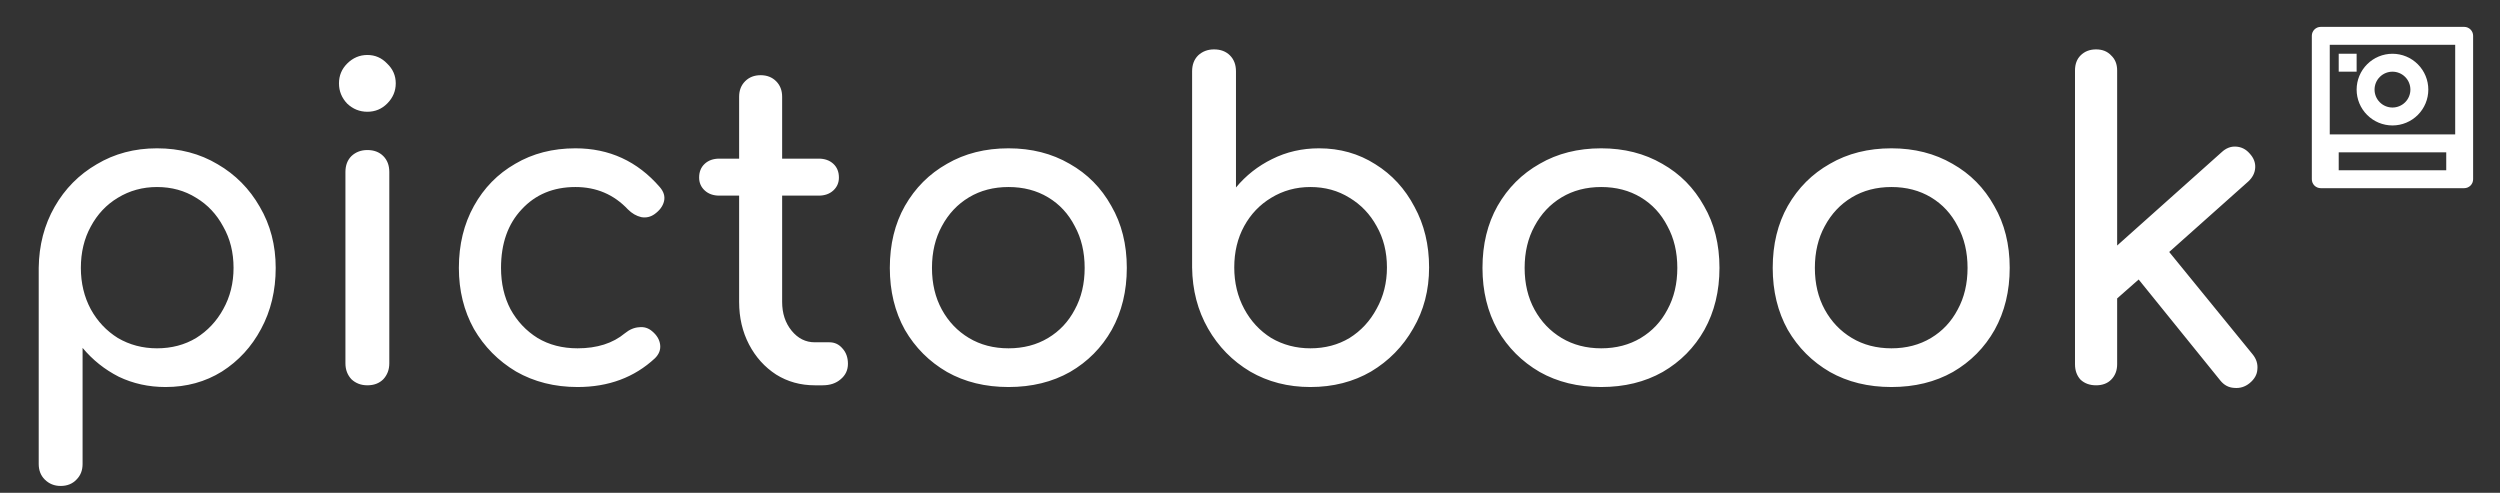 <svg width="279" height="55" viewBox="0 0 279 55" fill="none" xmlns="http://www.w3.org/2000/svg">
<rect x="0" y="0" width="279" height="55" fill="#333333" stroke="none"/>
<path d="M6.768 54.232C6.064 54.232 5.472 53.992 4.992 53.512C4.544 53.064 4.32 52.488 4.32 51.784V29.896C4.352 27.368 4.944 25.096 6.096 23.08C7.248 21.064 8.816 19.48 10.8 18.328C12.784 17.144 15.024 16.552 17.52 16.552C20.048 16.552 22.304 17.144 24.288 18.328C26.272 19.48 27.84 21.064 28.992 23.08C30.176 25.096 30.768 27.368 30.768 29.896C30.768 32.424 30.224 34.696 29.136 36.712C28.08 38.696 26.624 40.28 24.768 41.464C22.912 42.616 20.816 43.192 18.48 43.192C16.592 43.192 14.848 42.808 13.248 42.04C11.68 41.24 10.336 40.168 9.216 38.824V51.784C9.216 52.488 8.992 53.064 8.544 53.512C8.096 53.992 7.504 54.232 6.768 54.232ZM17.52 38.872C19.152 38.872 20.608 38.488 21.888 37.72C23.168 36.92 24.176 35.848 24.912 34.504C25.68 33.128 26.064 31.592 26.064 29.896C26.064 28.168 25.68 26.632 24.912 25.288C24.176 23.912 23.168 22.84 21.888 22.072C20.608 21.272 19.152 20.872 17.52 20.872C15.92 20.872 14.464 21.272 13.152 22.072C11.872 22.84 10.864 23.912 10.128 25.288C9.392 26.632 9.024 28.168 9.024 29.896C9.024 31.592 9.392 33.128 10.128 34.504C10.864 35.848 11.872 36.92 13.152 37.72C14.464 38.488 15.92 38.872 17.52 38.872ZM40.998 43C40.294 43 39.702 42.776 39.222 42.328C38.774 41.848 38.55 41.256 38.55 40.552V19.192C38.55 18.456 38.774 17.864 39.222 17.416C39.702 16.968 40.294 16.744 40.998 16.744C41.734 16.744 42.326 16.968 42.774 17.416C43.222 17.864 43.446 18.456 43.446 19.192V40.552C43.446 41.256 43.222 41.848 42.774 42.328C42.326 42.776 41.734 43 40.998 43ZM40.998 12.472C40.134 12.472 39.382 12.168 38.742 11.56C38.134 10.92 37.83 10.168 37.83 9.304C37.83 8.44 38.134 7.704 38.742 7.096C39.382 6.456 40.134 6.136 40.998 6.136C41.862 6.136 42.598 6.456 43.206 7.096C43.846 7.704 44.166 8.44 44.166 9.304C44.166 10.168 43.846 10.92 43.206 11.56C42.598 12.168 41.862 12.472 40.998 12.472ZM64.458 43.192C61.898 43.192 59.61 42.616 57.594 41.464C55.61 40.28 54.042 38.696 52.89 36.712C51.77 34.696 51.21 32.424 51.21 29.896C51.21 27.304 51.77 25 52.89 22.984C54.01 20.968 55.546 19.4 57.498 18.28C59.45 17.128 61.69 16.552 64.218 16.552C67.994 16.552 71.13 17.992 73.626 20.872C74.074 21.384 74.234 21.912 74.106 22.456C73.978 23 73.626 23.48 73.05 23.896C72.602 24.216 72.106 24.328 71.562 24.232C71.018 24.104 70.522 23.816 70.074 23.368C68.506 21.704 66.554 20.872 64.218 20.872C61.754 20.872 59.754 21.704 58.218 23.368C56.682 25 55.914 27.176 55.914 29.896C55.914 31.624 56.266 33.16 56.97 34.504C57.706 35.848 58.714 36.92 59.994 37.72C61.274 38.488 62.762 38.872 64.458 38.872C66.634 38.872 68.394 38.312 69.738 37.192C70.25 36.776 70.778 36.552 71.322 36.52C71.866 36.456 72.346 36.6 72.762 36.952C73.306 37.4 73.61 37.912 73.674 38.488C73.738 39.032 73.546 39.528 73.098 39.976C70.794 42.12 67.914 43.192 64.458 43.192ZM90.934 43C89.335 43 87.894 42.6 86.615 41.8C85.335 40.968 84.326 39.848 83.591 38.44C82.855 37.032 82.487 35.448 82.487 33.688V21.832H80.278C79.606 21.832 79.062 21.64 78.647 21.256C78.231 20.872 78.022 20.392 78.022 19.816C78.022 19.176 78.231 18.664 78.647 18.28C79.062 17.896 79.606 17.704 80.278 17.704H82.487V10.792C82.487 10.088 82.71 9.512 83.159 9.064C83.606 8.616 84.183 8.392 84.886 8.392C85.591 8.392 86.166 8.616 86.615 9.064C87.062 9.512 87.287 10.088 87.287 10.792V17.704H91.367C92.038 17.704 92.582 17.896 92.999 18.28C93.415 18.664 93.623 19.176 93.623 19.816C93.623 20.392 93.415 20.872 92.999 21.256C92.582 21.64 92.038 21.832 91.367 21.832H87.287V33.688C87.287 34.968 87.638 36.04 88.343 36.904C89.046 37.768 89.91 38.2 90.934 38.2H92.567C93.142 38.2 93.623 38.424 94.007 38.872C94.422 39.32 94.63 39.896 94.63 40.6C94.63 41.304 94.359 41.88 93.814 42.328C93.302 42.776 92.63 43 91.799 43H90.934ZM112.552 43.192C109.96 43.192 107.672 42.632 105.688 41.512C103.704 40.36 102.136 38.792 100.984 36.808C99.864 34.792 99.304 32.488 99.304 29.896C99.304 27.272 99.864 24.968 100.984 22.984C102.136 20.968 103.704 19.4 105.688 18.28C107.672 17.128 109.96 16.552 112.552 16.552C115.112 16.552 117.384 17.128 119.368 18.28C121.352 19.4 122.904 20.968 124.024 22.984C125.176 24.968 125.752 27.272 125.752 29.896C125.752 32.488 125.192 34.792 124.072 36.808C122.952 38.792 121.4 40.36 119.416 41.512C117.432 42.632 115.144 43.192 112.552 43.192ZM112.552 38.872C114.216 38.872 115.688 38.488 116.968 37.72C118.248 36.952 119.24 35.896 119.944 34.552C120.68 33.208 121.048 31.656 121.048 29.896C121.048 28.136 120.68 26.584 119.944 25.24C119.24 23.864 118.248 22.792 116.968 22.024C115.688 21.256 114.216 20.872 112.552 20.872C110.888 20.872 109.416 21.256 108.136 22.024C106.856 22.792 105.848 23.864 105.112 25.24C104.376 26.584 104.008 28.136 104.008 29.896C104.008 31.656 104.376 33.208 105.112 34.552C105.848 35.896 106.856 36.952 108.136 37.72C109.416 38.488 110.888 38.872 112.552 38.872ZM146.239 43.192C143.743 43.192 141.503 42.616 139.519 41.464C137.535 40.28 135.967 38.68 134.815 36.664C133.663 34.648 133.071 32.376 133.039 29.848V7.96C133.039 7.224 133.263 6.632 133.711 6.184C134.191 5.736 134.783 5.512 135.487 5.512C136.223 5.512 136.815 5.736 137.263 6.184C137.711 6.632 137.935 7.224 137.935 7.96V20.92C139.055 19.576 140.399 18.52 141.967 17.752C143.567 16.952 145.311 16.552 147.199 16.552C149.535 16.552 151.631 17.144 153.487 18.328C155.343 19.48 156.799 21.064 157.855 23.08C158.943 25.064 159.487 27.32 159.487 29.848C159.487 32.376 158.895 34.648 157.711 36.664C156.559 38.68 154.991 40.28 153.007 41.464C151.023 42.616 148.767 43.192 146.239 43.192ZM146.239 38.872C147.871 38.872 149.327 38.488 150.607 37.72C151.887 36.92 152.895 35.832 153.631 34.456C154.399 33.08 154.783 31.544 154.783 29.848C154.783 28.12 154.399 26.584 153.631 25.24C152.895 23.896 151.887 22.84 150.607 22.072C149.327 21.272 147.871 20.872 146.239 20.872C144.639 20.872 143.183 21.272 141.871 22.072C140.591 22.84 139.583 23.896 138.847 25.24C138.111 26.584 137.743 28.12 137.743 29.848C137.743 31.544 138.111 33.08 138.847 34.456C139.583 35.832 140.591 36.92 141.871 37.72C143.183 38.488 144.639 38.872 146.239 38.872ZM178.693 43.192C176.101 43.192 173.813 42.632 171.829 41.512C169.845 40.36 168.277 38.792 167.125 36.808C166.005 34.792 165.445 32.488 165.445 29.896C165.445 27.272 166.005 24.968 167.125 22.984C168.277 20.968 169.845 19.4 171.829 18.28C173.813 17.128 176.101 16.552 178.693 16.552C181.253 16.552 183.525 17.128 185.509 18.28C187.493 19.4 189.045 20.968 190.165 22.984C191.317 24.968 191.893 27.272 191.893 29.896C191.893 32.488 191.333 34.792 190.213 36.808C189.093 38.792 187.541 40.36 185.557 41.512C183.573 42.632 181.285 43.192 178.693 43.192ZM178.693 38.872C180.357 38.872 181.829 38.488 183.109 37.72C184.389 36.952 185.381 35.896 186.085 34.552C186.821 33.208 187.189 31.656 187.189 29.896C187.189 28.136 186.821 26.584 186.085 25.24C185.381 23.864 184.389 22.792 183.109 22.024C181.829 21.256 180.357 20.872 178.693 20.872C177.029 20.872 175.557 21.256 174.277 22.024C172.997 22.792 171.989 23.864 171.253 25.24C170.517 26.584 170.149 28.136 170.149 29.896C170.149 31.656 170.517 33.208 171.253 34.552C171.989 35.896 172.997 36.952 174.277 37.72C175.557 38.488 177.029 38.872 178.693 38.872ZM211.083 43.192C208.491 43.192 206.203 42.632 204.219 41.512C202.235 40.36 200.667 38.792 199.515 36.808C198.395 34.792 197.835 32.488 197.835 29.896C197.835 27.272 198.395 24.968 199.515 22.984C200.667 20.968 202.235 19.4 204.219 18.28C206.203 17.128 208.491 16.552 211.083 16.552C213.643 16.552 215.915 17.128 217.899 18.28C219.883 19.4 221.435 20.968 222.555 22.984C223.707 24.968 224.283 27.272 224.283 29.896C224.283 32.488 223.723 34.792 222.603 36.808C221.483 38.792 219.931 40.36 217.947 41.512C215.963 42.632 213.675 43.192 211.083 43.192ZM211.083 38.872C212.747 38.872 214.219 38.488 215.499 37.72C216.779 36.952 217.771 35.896 218.475 34.552C219.211 33.208 219.579 31.656 219.579 29.896C219.579 28.136 219.211 26.584 218.475 25.24C217.771 23.864 216.779 22.792 215.499 22.024C214.219 21.256 212.747 20.872 211.083 20.872C209.419 20.872 207.947 21.256 206.667 22.024C205.387 22.792 204.379 23.864 203.643 25.24C202.907 26.584 202.539 28.136 202.539 29.896C202.539 31.656 202.907 33.208 203.643 34.552C204.379 35.896 205.387 36.952 206.667 37.72C207.947 38.488 209.419 38.872 211.083 38.872ZM233.922 43C233.218 43 232.642 42.792 232.194 42.376C231.778 41.928 231.57 41.352 231.57 40.648V7.864C231.57 7.16 231.778 6.6 232.194 6.184C232.642 5.736 233.218 5.512 233.922 5.512C234.626 5.512 235.186 5.736 235.602 6.184C236.05 6.6 236.274 7.16 236.274 7.864V27.4L247.938 16.984C248.418 16.536 248.946 16.328 249.522 16.36C250.13 16.392 250.642 16.648 251.058 17.128C251.506 17.608 251.714 18.136 251.682 18.712C251.65 19.288 251.394 19.8 250.914 20.248L242.082 28.12L251.394 39.544C251.81 40.056 251.986 40.616 251.922 41.224C251.89 41.8 251.602 42.312 251.058 42.76C250.546 43.176 249.97 43.352 249.33 43.288C248.722 43.256 248.21 42.984 247.794 42.472L238.674 31.192L236.274 33.304V40.648C236.274 41.352 236.05 41.928 235.602 42.376C235.186 42.792 234.626 43 233.922 43Z" fill="white"/>
<path d="M274 15V5H260V15H274ZM258 3.993C258 3.445 258.445 3 258.993 3H275.007C275.555 3 276 3.445 276 3.993V20.007C276 20.27 275.895 20.523 275.709 20.709C275.523 20.895 275.27 21 275.007 21H258.993C258.73 21 258.477 20.895 258.291 20.709C258.105 20.523 258 20.27 258 20.007V3.993ZM267 12C267.53 12 268.039 11.789 268.414 11.414C268.789 11.039 269 10.53 269 10C269 9.47 268.789 8.961 268.414 8.586C268.039 8.211 267.53 8 267 8C266.47 8 265.961 8.211 265.586 8.586C265.211 8.961 265 9.47 265 10C265 10.53 265.211 11.039 265.586 11.414C265.961 11.789 266.47 12 267 12ZM267 14C265.939 14 264.922 13.579 264.172 12.828C263.421 12.078 263 11.061 263 10C263 8.939 263.421 7.922 264.172 7.172C264.922 6.421 265.939 6 267 6C268.061 6 269.078 6.421 269.828 7.172C270.579 7.922 271 8.939 271 10C271 11.061 270.579 12.078 269.828 12.828C269.078 13.579 268.061 14 267 14ZM261 6H263V8H261V6ZM261 17V19H273V17H261Z" fill="white"/>
</svg>
